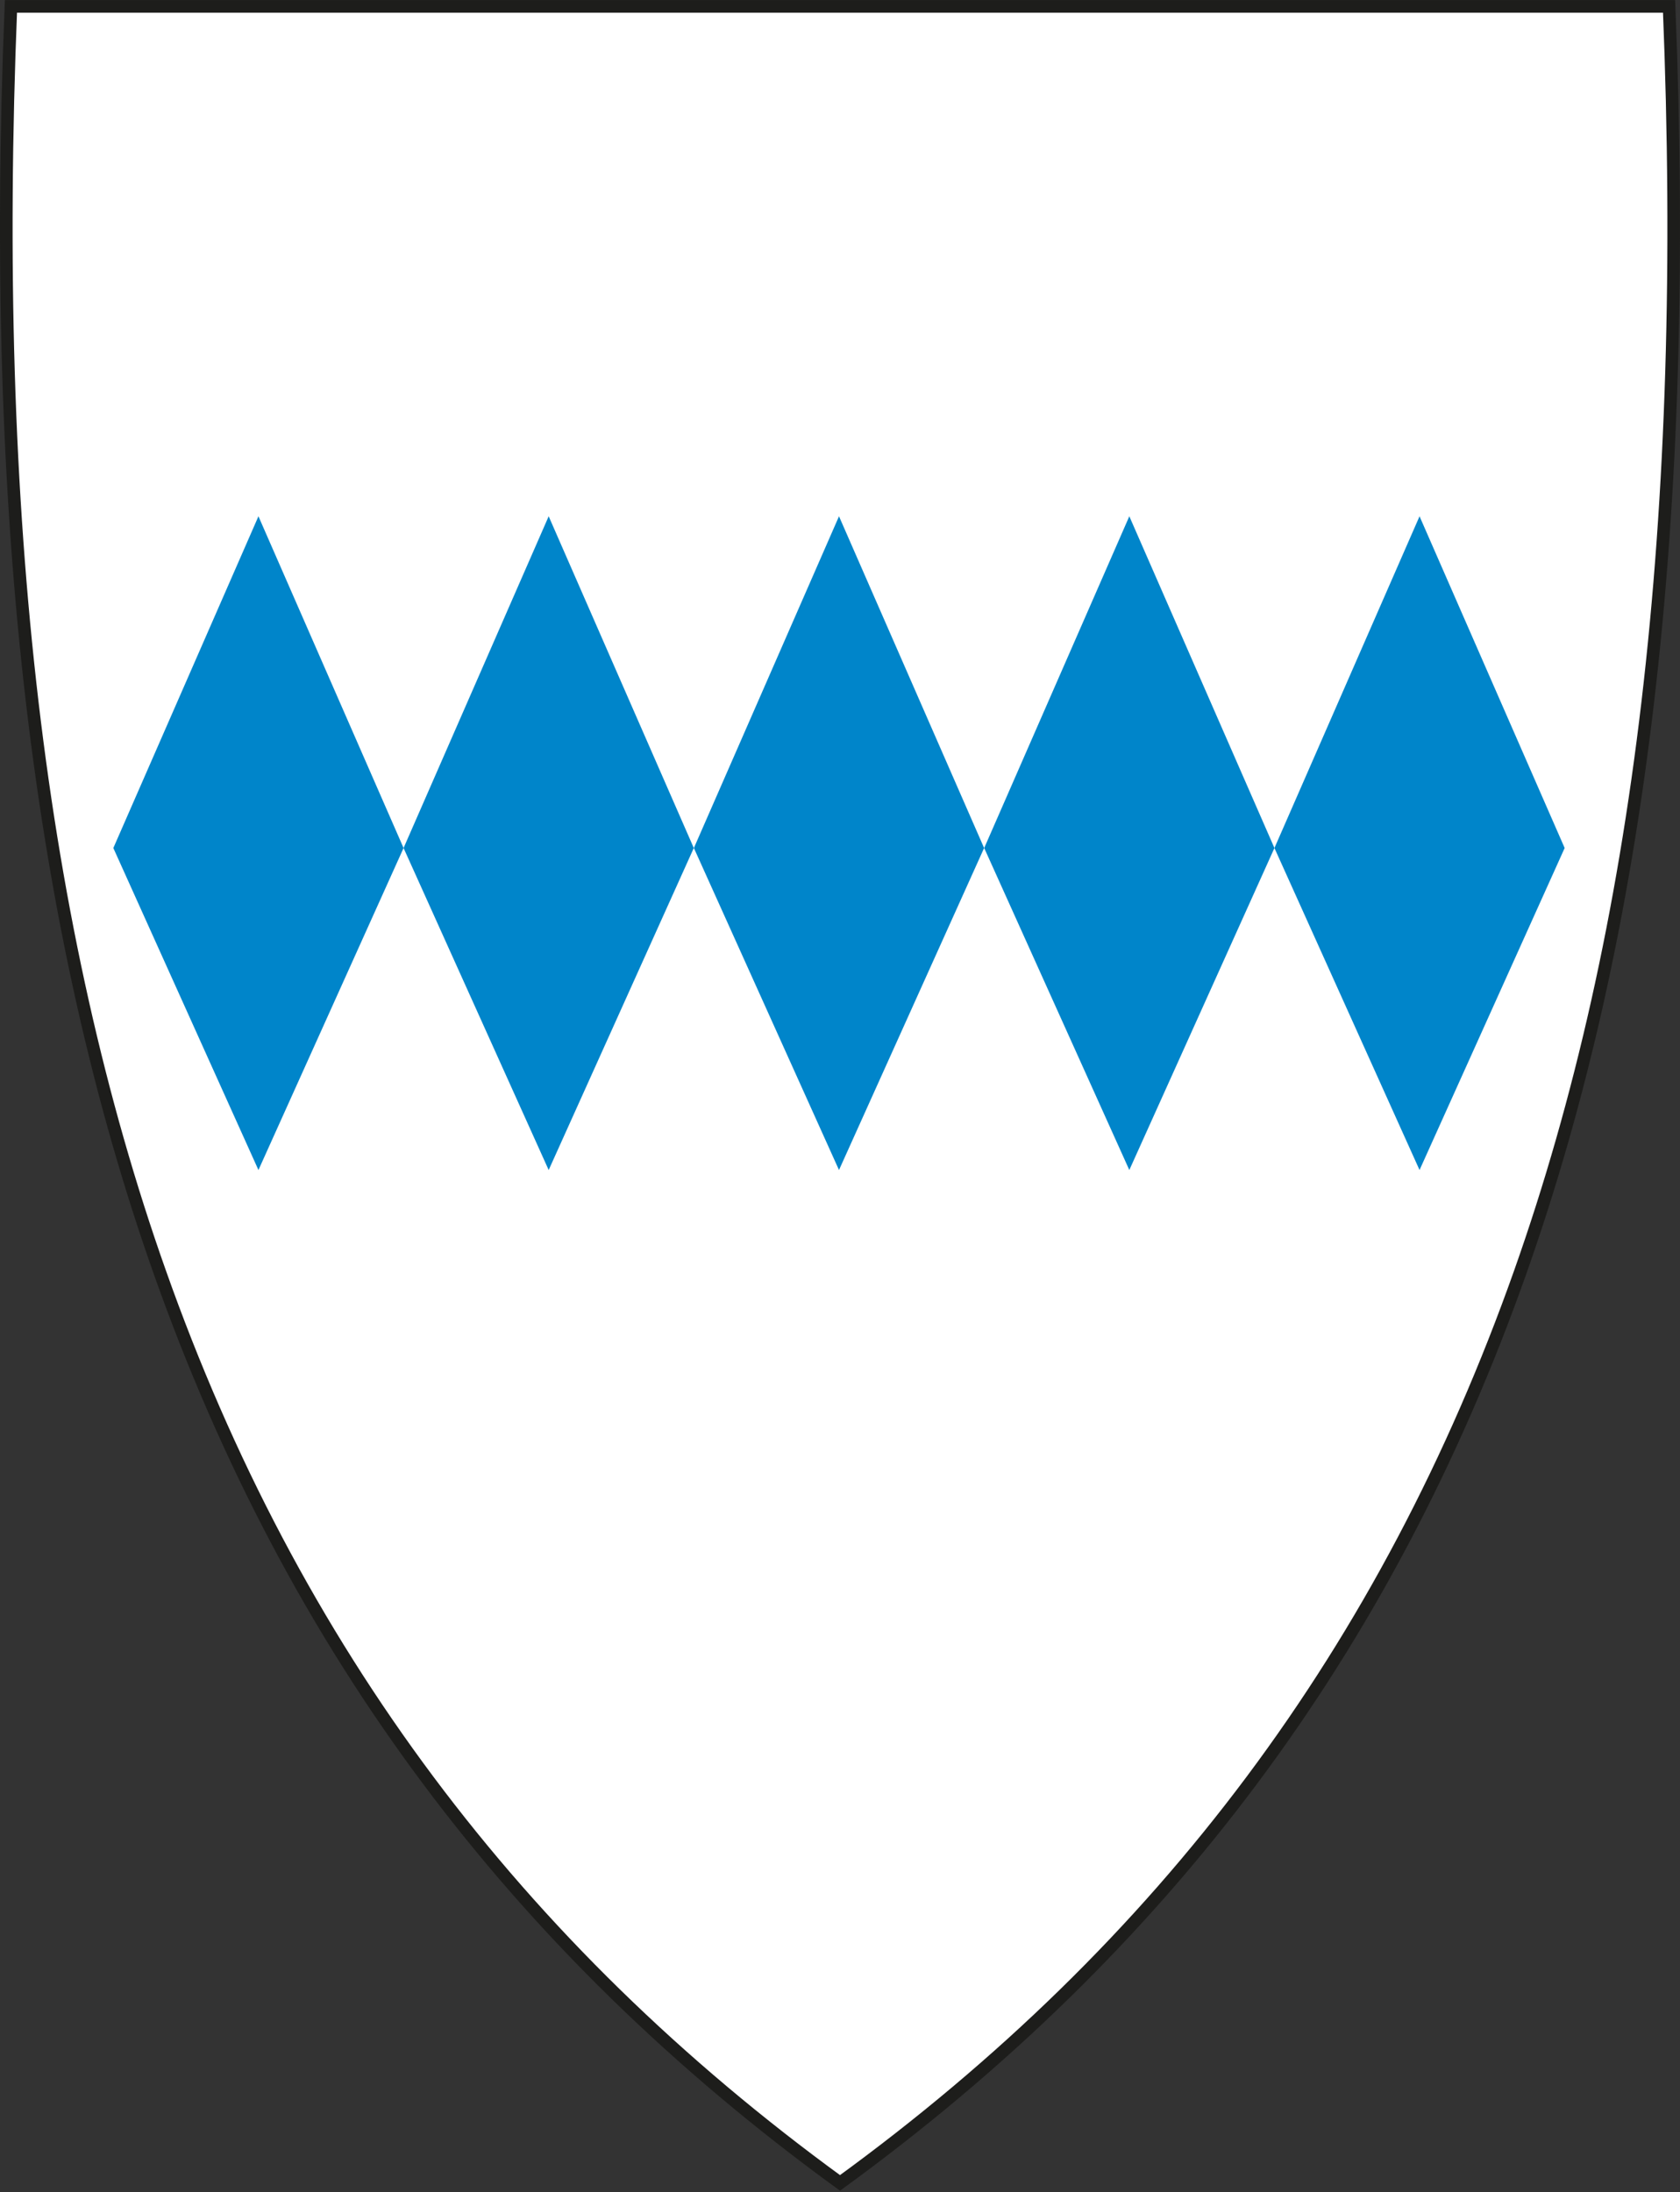 <svg width="400" height="522" viewBox="0 0 400 522" fill="none" xmlns="http://www.w3.org/2000/svg">
<rect x="0" y="0" width="400" height="522" fill="#333333" stroke="none"/>
<g clip-path="url(#clip0)">
<path d="M38.062 302.952L36.648 303.452L38.062 302.952C9.283 221.632 -2.338 123.042 2.604 1.52H397.4C402.331 123.042 390.711 221.622 361.942 302.952C330.211 392.626 277.251 463.547 200.002 519.756C122.753 463.547 69.793 392.626 38.062 302.952Z" fill="white" stroke="#1D1D1B" stroke-width="3"/>
<path d="M61.535 122.928L96.087 201.914L61.535 278.586L26.984 201.914L61.535 122.928Z" fill="#0085CA"/>
<path d="M130.638 122.928L165.189 201.914L130.638 278.586L96.087 201.914L130.638 122.928Z" fill="#0085CA"/>
<path d="M199.761 122.928L234.312 201.914L199.761 278.586L165.21 201.914L199.761 122.928Z" fill="#0085CA"/>
<path d="M337.987 122.928L372.538 201.914L337.987 278.586L303.436 201.914L337.987 122.928Z" fill="#0085CA"/>
<path d="M268.885 122.928L303.436 201.914L268.885 278.586L234.333 201.914L268.885 122.928Z" fill="#0085CA"/>
</g>
<defs>
<clipPath id="clip0">
<rect y="0.02" width="400" height="521.59" fill="white"/>
</clipPath>
</defs>
</svg>
